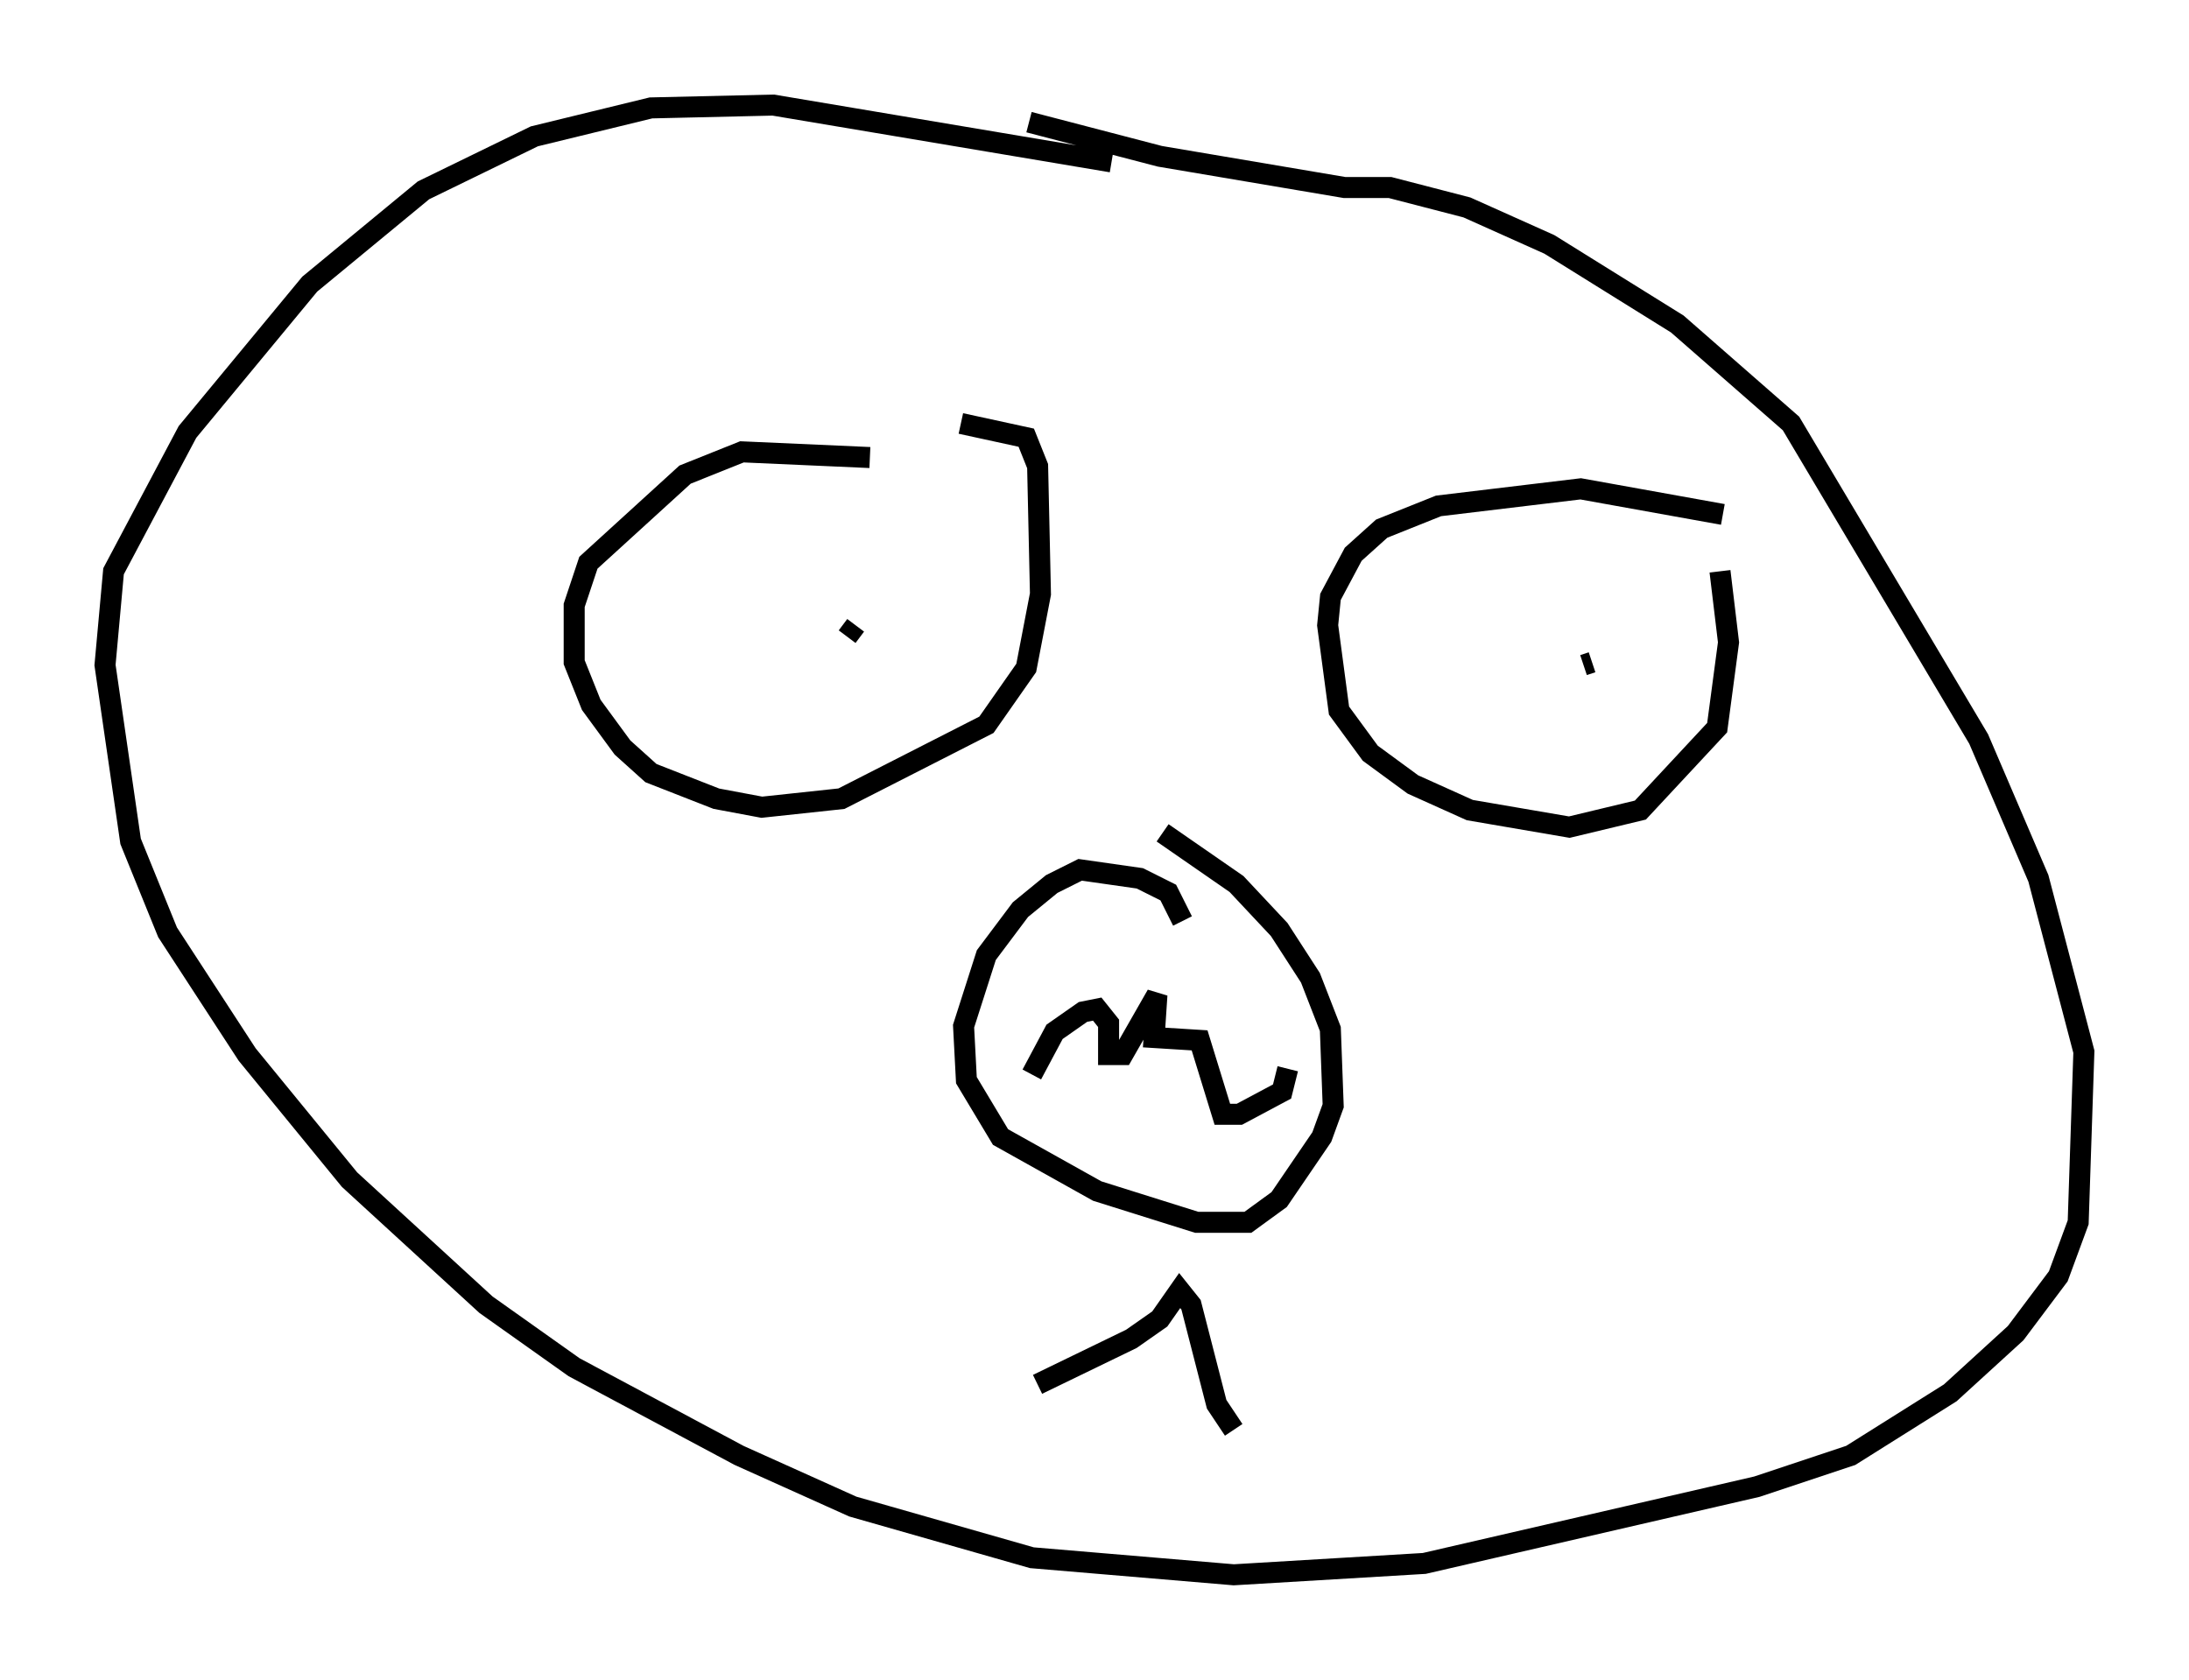 <?xml version="1.0" encoding="utf-8" ?>
<svg baseProfile="full" height="79.959" version="1.1" width="104.18" xmlns="http://www.w3.org/2000/svg" xmlns:ev="http://www.w3.org/2001/xml-events" xmlns:xlink="http://www.w3.org/1999/xlink"><defs /><rect fill="white" height="79.959" width="104.18" x="0" y="0" /><path d="M44.106, 22.997 m-2.706, -1.218 l-6.089, -0.271 -2.706, 1.083 l-4.601, 4.195 -0.677, 2.03 l0.0, 2.706 0.812, 2.03 l1.488, 2.03 1.353, 1.218 l3.112, 1.218 2.165, 0.406 l3.789, -0.406 6.901, -3.518 l1.894, -2.706 0.677, -3.518 l-0.135, -6.089 -0.541, -1.353 l-3.112, -0.677 m36.265, 4.33 l-6.766, -1.218 -6.766, 0.812 l-2.706, 1.083 -1.353, 1.218 l-1.083, 2.03 -0.135, 1.353 l0.541, 4.059 1.488, 2.03 l2.03, 1.488 2.706, 1.218 l4.736, 0.812 3.383, -0.812 l3.654, -3.924 0.541, -4.059 l-0.406, -3.383 m-6.089, 4.33 l-0.406, 0.135 m-37.483, 0.0 l0.0, 0.0 m2.436, -1.353 l0.406, -0.541 m12.178, -22.057 l-16.103, -2.706 -5.819, 0.135 l-5.548, 1.353 -5.277, 2.571 l-5.413, 4.465 -5.819, 7.036 l-3.518, 6.631 -0.406, 4.465 l1.218, 8.39 1.759, 4.33 l3.789, 5.819 4.871, 5.954 l6.495, 5.954 4.195, 2.977 l7.848, 4.195 5.413, 2.436 l8.525, 2.436 9.607, 0.812 l9.066, -0.541 15.832, -3.654 l4.465, -1.488 4.736, -2.977 l3.112, -2.842 2.03, -2.706 l0.947, -2.571 0.271, -8.119 l-2.165, -8.254 -2.842, -6.631 l-8.931, -15.02 -5.413, -4.736 l-6.089, -3.789 -3.924, -1.759 l-3.654, -0.947 -2.165, 0.0 l-8.796, -1.488 -6.225, -1.624 m0.406, 60.081 l4.465, -2.165 1.353, -0.947 l0.947, -1.353 0.541, 0.677 l1.218, 4.736 0.812, 1.218 m-2.436, -24.222 l-0.677, -1.353 -1.353, -0.677 l-2.842, -0.406 -1.353, 0.677 l-1.488, 1.218 -1.624, 2.165 l-1.083, 3.383 0.135, 2.571 l1.624, 2.706 4.601, 2.571 l4.736, 1.488 2.436, 0.0 l1.488, -1.083 2.03, -2.977 l0.541, -1.488 -0.135, -3.654 l-0.947, -2.436 -1.488, -2.3 l-2.03, -2.165 -3.518, -2.436 m-6.225, 11.502 l1.083, -2.03 1.353, -0.947 l0.677, -0.135 0.541, 0.677 l0.0, 1.488 0.677, 0.0 l1.624, -2.842 -0.135, 2.03 l2.165, 0.135 1.083, 3.518 l0.812, 0.0 2.03, -1.083 l0.271, -1.083 " fill="none" stroke="black" stroke-width="1" /></svg>